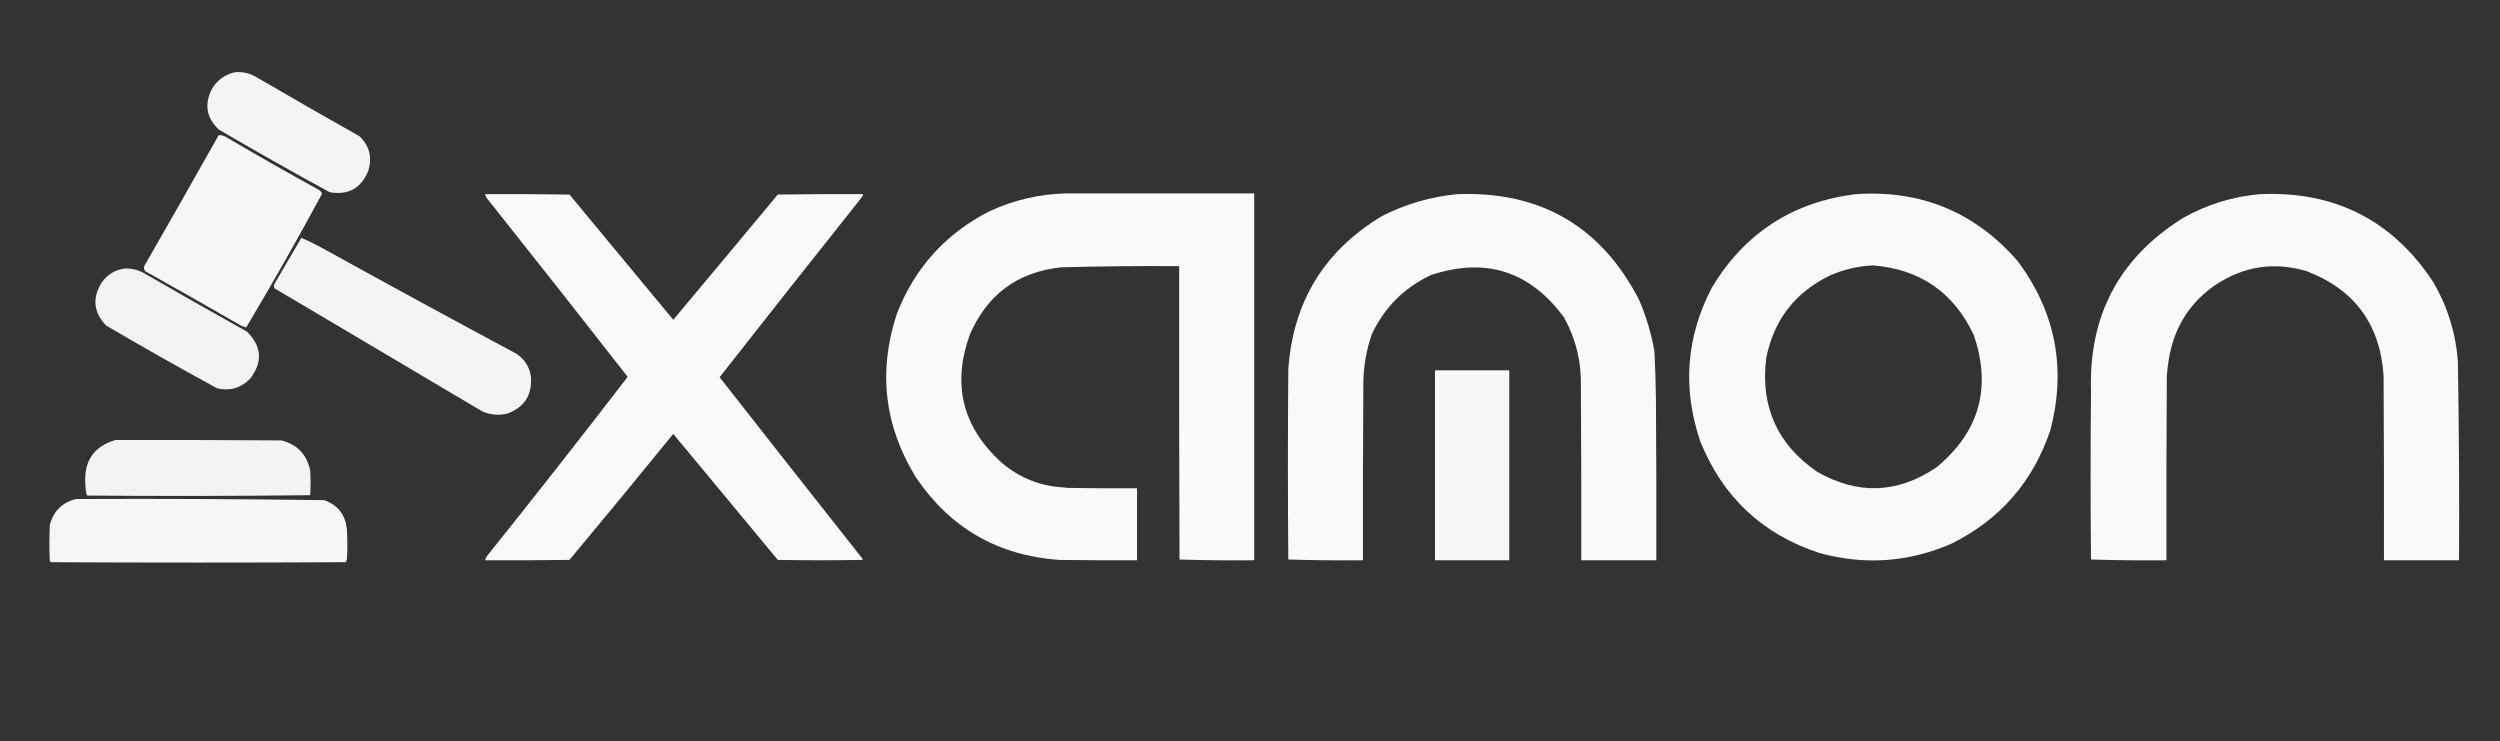 <?xml version="1.0" encoding="UTF-8"?>
<!DOCTYPE svg PUBLIC "-//W3C//DTD SVG 1.1//EN" "http://www.w3.org/Graphics/SVG/1.1/DTD/svg11.dtd">
<svg xmlns="http://www.w3.org/2000/svg" version="1.1" width="3264px" height="968px" style="shape-rendering:geometricPrecision; text-rendering:geometricPrecision; image-rendering:optimizeQuality; fill-rule:evenodd; clip-rule:evenodd" xmlns:xlink="http://www.w3.org/1999/xlink">
<rect width="100%" height="100%" fill="#333333" stroke="none"/>
<g><path style="opacity:0.943" fill="#fefffe" d="M 305.5,94.5 C 315.448,93.284 324.782,95.117 333.5,100C 378.763,126.393 424.096,152.393 469.5,178C 482.289,190.317 486.123,205.151 481,222.5C 471.876,245.618 455.043,255.118 430.5,251C 381.776,224.468 333.443,197.135 285.5,169C 269.268,153.387 266.435,135.554 277,115.5C 283.775,104.706 293.275,97.706 305.5,94.5 Z"/></g>
<g><path style="opacity:0.954" fill="#fefffe" d="M 285.5,176.5 C 288.271,176.421 290.937,176.921 293.5,178C 334.13,201.886 375.13,225.22 416.5,248C 418.397,249.265 419.73,250.931 420.5,253C 388.669,311.829 355.669,369.996 321.5,427.5C 319.058,426.964 316.725,426.131 314.5,425C 273.06,401.108 231.393,377.442 189.5,354C 187.365,350.926 187.531,347.759 190,344.5C 222.084,288.667 253.918,232.667 285.5,176.5 Z"/></g>
<g><path style="opacity:0.974" fill="#fefffe" d="M 1392.5,252.5 C 1474.17,252.5 1555.83,252.5 1637.5,252.5C 1637.5,412.167 1637.5,571.833 1637.5,731.5C 1604.93,731.829 1572.43,731.496 1540,730.5C 1539.5,602.834 1539.33,475.167 1539.5,347.5C 1488.16,347.129 1436.82,347.629 1385.5,349C 1328.39,355.098 1288.56,384.598 1266,437.5C 1243,501.653 1256.5,556.82 1306.5,603C 1325.97,620.17 1348.63,630.837 1374.5,635C 1381.15,635.787 1387.82,636.453 1394.5,637C 1424.5,637.5 1454.5,637.667 1484.5,637.5C 1484.5,668.833 1484.5,700.167 1484.5,731.5C 1450.5,731.667 1416.5,731.5 1382.5,731C 1302.71,725.203 1240.54,689.37 1196,623.5C 1154.47,556.17 1146.13,484.836 1171,409.5C 1194.29,349.75 1234.46,305.25 1291.5,276C 1323.64,261.046 1357.31,253.213 1392.5,252.5 Z"/></g>
<g><path style="opacity:0.967" fill="#fefffe" d="M 633.5,253.5 C 670.168,253.333 706.835,253.5 743.5,254C 788.667,308.5 833.833,363 879,417.5C 924.619,363.092 970.119,308.592 1015.5,254C 1052.5,253.5 1089.5,253.333 1126.5,253.5C 1126.65,254.552 1126.48,255.552 1126,256.5C 1063.59,334.985 1001.43,413.651 939.5,492.5C 1001.64,571.81 1063.98,650.977 1126.5,730C 1126.17,730.333 1125.83,730.667 1125.5,731C 1088.83,731.667 1052.17,731.667 1015.5,731C 970,676.167 924.5,621.333 879,566.5C 834.211,621.624 789.044,676.458 743.5,731C 706.835,731.5 670.168,731.667 633.5,731.5C 633.954,728.86 635.121,726.527 637,724.5C 698.61,647.563 759.443,570.063 819.5,492C 759.062,414.557 698.228,337.39 637,260.5C 635.121,258.473 633.954,256.14 633.5,253.5 Z"/></g>
<g><path style="opacity:0.972" fill="#fefffe" d="M 1902.5,253.5 C 2011.25,249.432 2090.41,295.432 2140,391.5C 2149.3,413.06 2155.96,435.393 2160,458.5C 2161.09,479.818 2161.76,501.152 2162,522.5C 2162.5,592.166 2162.67,661.833 2162.5,731.5C 2129.83,731.5 2097.17,731.5 2064.5,731.5C 2064.67,655.833 2064.5,580.166 2064,504.5C 2064.79,472.426 2057.46,442.426 2042,414.5C 1997.64,354.048 1939.81,335.548 1868.5,359C 1833.31,375.525 1807.47,401.359 1791,436.5C 1784.21,456.258 1780.54,476.591 1780,497.5C 1779.5,575.499 1779.33,653.499 1779.5,731.5C 1746.93,731.829 1714.43,731.496 1682,730.5C 1681.33,647.833 1681.33,565.167 1682,482.5C 1688.05,394.193 1728.89,327.36 1804.5,282C 1835.48,266.279 1868.15,256.779 1902.5,253.5 Z"/></g>
<g><path style="opacity:0.971" fill="#fefffe" d="M 2422.5,253.5 C 2507.58,247.642 2578.08,276.642 2634,340.5C 2683.71,407.057 2698.04,480.724 2677,561.5C 2654.37,628.925 2611.21,678.425 2547.5,710C 2491.63,734.139 2434.3,738.139 2375.5,722C 2301.14,697.642 2249.31,649.142 2220,576.5C 2196.35,507.278 2201.35,440.278 2235,375.5C 2277.68,304.565 2340.18,263.898 2422.5,253.5 Z M 2445.5,346.5 C 2506.97,351.481 2550.8,381.814 2577,437.5C 2600.41,506.244 2584.25,563.744 2528.5,610C 2477.78,644.429 2425.78,646.429 2372.5,616C 2320.33,580.138 2298.16,530.638 2306,467.5C 2315.81,418.036 2343.31,382.203 2388.5,360C 2406.77,351.846 2425.77,347.346 2445.5,346.5 Z"/></g>
<g><path style="opacity:0.968" fill="#fefffe" d="M 2950.5,253.5 C 3048.15,249.147 3123.65,287.48 3177,368.5C 3195.51,400.362 3206.18,434.695 3209,471.5C 3210.46,558.152 3210.96,644.818 3210.5,731.5C 3177.83,731.5 3145.17,731.5 3112.5,731.5C 3112.67,651.166 3112.5,570.833 3112,490.5C 3107.58,423.433 3074.08,377.933 3011.5,354C 2969.07,341.485 2929.4,347.485 2892.5,372C 2860.85,393.743 2841.02,423.576 2833,461.5C 2831.01,471.411 2829.68,481.411 2829,491.5C 2828.5,571.499 2828.33,651.499 2828.5,731.5C 2795.59,731.829 2762.76,731.496 2730,730.5C 2729.33,657.167 2729.33,583.833 2730,510.5C 2726.97,412.039 2766.8,336.872 2849.5,285C 2880.96,267.121 2914.63,256.621 2950.5,253.5 Z"/></g>
<g><path style="opacity:0.943" fill="#fefffe" d="M 393.5,310.5 C 404.426,315.296 415.092,320.63 425.5,326.5C 508.162,372.167 591.162,417.333 674.5,462C 684.669,468.848 690.835,478.348 693,490.5C 695.391,514.907 685.225,531.407 662.5,540C 651.089,542.685 640.089,541.685 629.5,537C 539.213,483.519 448.88,430.019 358.5,376.5C 357.276,374.102 357.442,371.769 359,369.5C 370.512,349.806 382.012,330.139 393.5,310.5 Z"/></g>
<g><path style="opacity:0.936" fill="#fefffe" d="M 163.5,350.5 C 171.467,350.371 178.967,352.038 186,355.5C 231.21,381.68 276.71,407.513 322.5,433C 341.893,452.194 343.226,472.694 326.5,494.5C 314.613,506.624 300.28,510.791 283.5,507C 234.744,480.454 186.411,453.121 138.5,425C 121.969,407.695 120.136,388.862 133,368.5C 140.61,358.035 150.777,352.035 163.5,350.5 Z"/></g>
<g><path style="opacity:0.964" fill="#fefffe" d="M 1873.5,483.5 C 1905.83,483.5 1938.17,483.5 1970.5,483.5C 1970.5,566.167 1970.5,648.833 1970.5,731.5C 1938.17,731.5 1905.83,731.5 1873.5,731.5C 1873.5,648.833 1873.5,566.167 1873.5,483.5 Z"/></g>
<g><path style="opacity:0.938" fill="#fefffe" d="M 150.5,574.5 C 222.834,574.333 295.167,574.5 367.5,575C 388.222,580.388 400.722,593.555 405,614.5C 405.667,625.167 405.667,635.833 405,646.5C 307.903,647.665 210.737,647.832 113.5,647C 112.198,642.418 111.531,637.585 111.5,632.5C 109.16,602.439 122.16,583.106 150.5,574.5 Z"/></g>
<g><path style="opacity:0.957" fill="#fefffe" d="M 99.5,651.5 C 207.536,651.011 315.536,651.511 423.5,653C 442.13,659.98 451.964,673.48 453,693.5C 453.667,705.5 453.667,717.5 453,729.5C 452.727,731.101 452.227,732.601 451.5,734C 323.167,734.667 194.833,734.667 66.5,734C 66,733.5 65.5,733 65,732.5C 64.333,716.833 64.333,701.167 65,685.5C 69.821,667.177 81.321,655.844 99.5,651.5 Z"/></g>
</svg>
